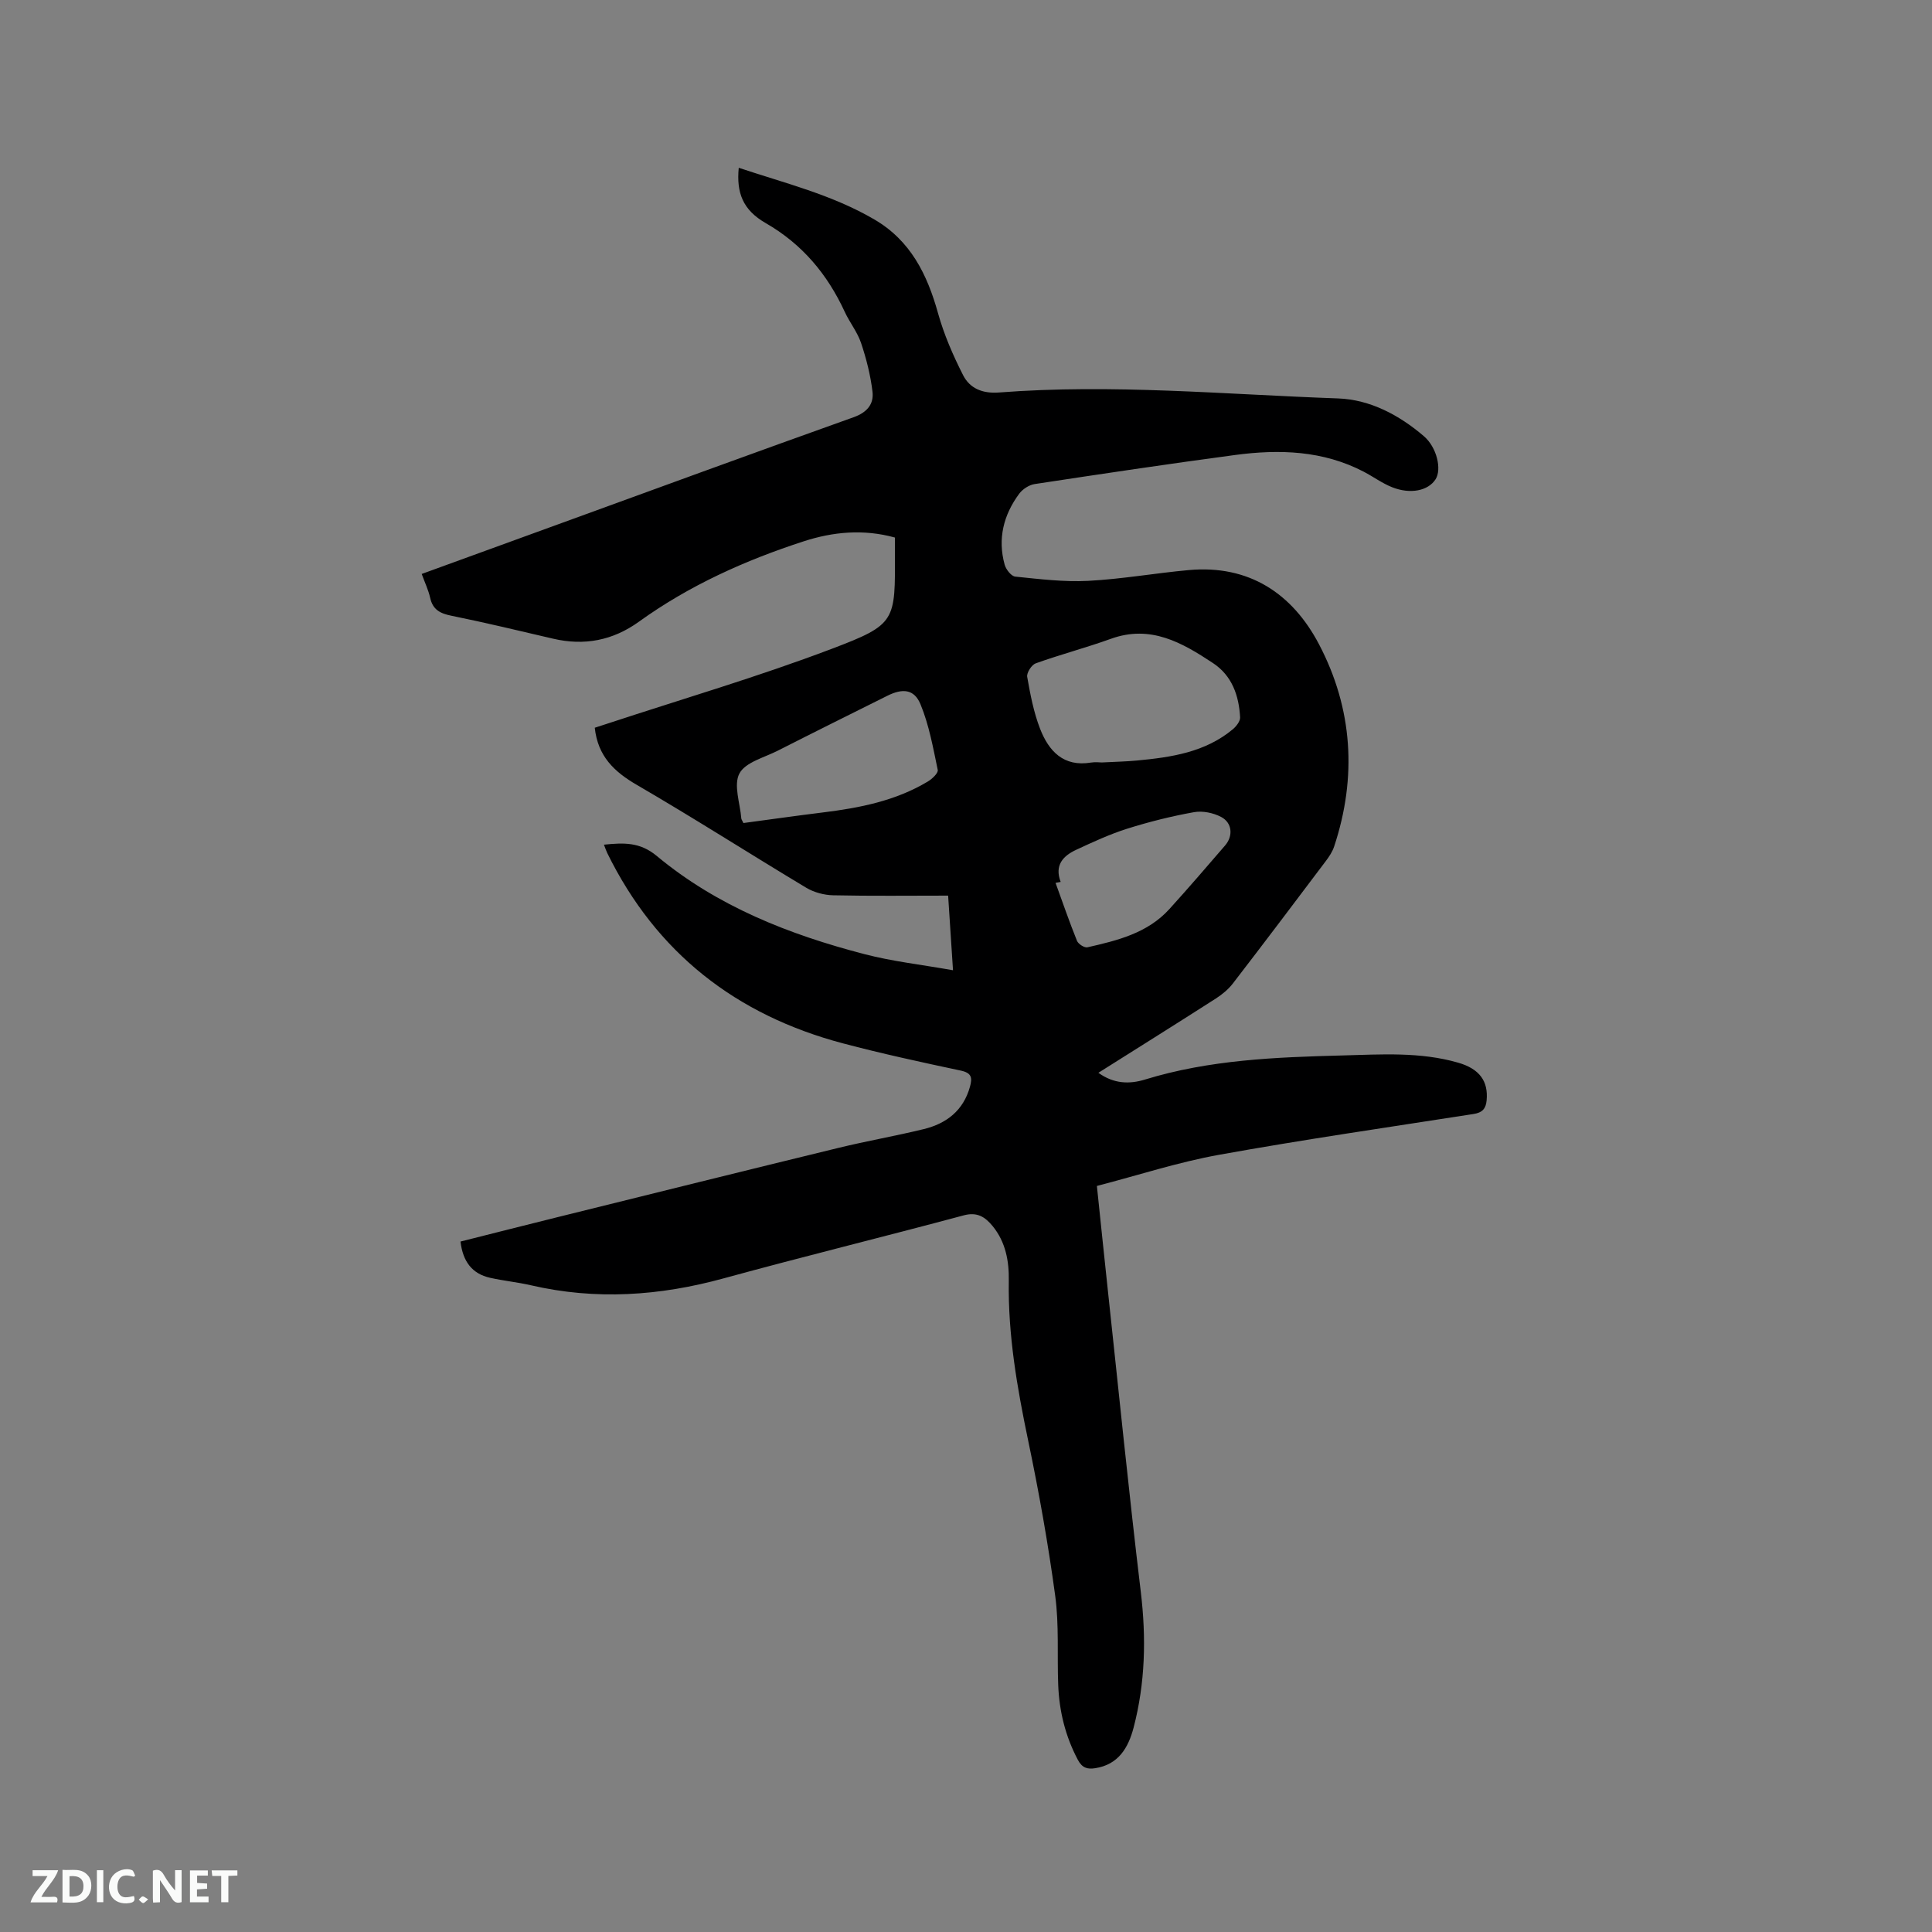 <svg enable-background="new 0 0 400 400" viewBox="0 0 400 400" xmlns="http://www.w3.org/2000/svg"><rect x="0" y="0" width="400" height="400" fill="#808080" stroke="none"/><path d="m227.41 222.11c3.19 2.31 6.45 2.38 9.64 1.4 13.34-4.1 27.08-4.63 40.86-4.99 8.05-.21 16.12-.78 24 1.5 4.4 1.27 6.25 3.82 5.88 7.8-.16 1.74-.9 2.54-2.7 2.82-17.58 2.74-35.2 5.29-52.71 8.45-8.49 1.53-16.76 4.24-25.28 6.45.79 7.49 1.48 14.33 2.22 21.16 2.26 20.97 4.36 41.95 6.87 62.89 1.14 9.51.93 18.82-1.48 28.06-1.1 4.2-3.14 7.7-7.98 8.44-1.56.24-2.67-.03-3.57-1.73-2.59-4.89-3.86-10.07-4.07-15.54-.24-6.14.2-12.36-.62-18.42-1.46-10.79-3.38-21.54-5.61-32.2-2.28-10.92-4.18-21.82-4-33.02.07-4.08-.65-8.05-3.36-11.35-1.55-1.88-3.19-2.96-5.99-2.2-16.55 4.44-33.19 8.52-49.72 13.05-13.23 3.63-26.45 4.53-39.88 1.42-2.78-.64-5.64-.92-8.42-1.54-3.78-.84-5.66-3.4-6.15-7.51 6.89-1.73 13.72-3.48 20.57-5.17 19.22-4.76 38.43-9.54 57.67-14.22 5.86-1.43 11.81-2.46 17.67-3.89 4.71-1.15 8.2-3.84 9.57-8.77.5-1.82.4-2.85-1.88-3.34-8.18-1.74-16.36-3.51-24.44-5.65-22.09-5.86-38.63-18.72-48.78-39.41-.22-.46-.38-.95-.68-1.72 4.08-.41 7.43-.58 10.94 2.34 12.54 10.43 27.43 16.28 43.02 20.33 5.79 1.51 11.8 2.17 18.31 3.33-.37-5.6-.68-10.39-1.01-15.45-8.13 0-15.97.1-23.79-.07-1.89-.04-3.99-.6-5.6-1.57-11.72-7.03-23.23-14.41-35.05-21.28-4.71-2.73-8.09-5.95-8.72-11.84.7-.23 1.66-.54 2.62-.85 15.48-5.1 31.15-9.69 46.37-15.46 13.44-5.1 13.22-5.68 13.15-20.06 0-.94 0-1.88 0-3.01-6.51-1.79-12.8-1.19-18.87.78-12.13 3.94-23.7 9.13-34.12 16.64-5.39 3.89-11.31 5.04-17.79 3.52-7.01-1.64-14.01-3.32-21.05-4.75-2.33-.47-3.85-1.25-4.39-3.71-.36-1.61-1.1-3.14-1.75-4.94 9.53-3.47 18.86-6.87 28.2-10.26 20.39-7.42 40.77-14.89 61.2-22.18 2.78-.99 4.24-2.69 3.93-5.3-.41-3.41-1.27-6.81-2.36-10.06-.76-2.28-2.36-4.25-3.38-6.46-3.6-7.79-8.79-14.02-16.37-18.38-4.75-2.73-6.08-6.28-5.58-11.45 9.56 3.19 19.32 5.57 28.08 10.7 7.51 4.39 10.94 11.38 13.18 19.41 1.23 4.42 3.1 8.71 5.18 12.81 1.4 2.76 4.01 3.86 7.45 3.6 23.42-1.81 46.8.4 70.19 1.23 6.64.24 12.65 3.44 17.75 7.8 2.72 2.32 3.75 6.89 2.44 8.94-1.52 2.37-5.19 3.16-9.01 1.64-2.04-.81-3.86-2.16-5.83-3.19-8.46-4.42-17.51-4.7-26.66-3.48-13.86 1.85-27.68 3.92-41.5 6.02-1.15.17-2.48 1.04-3.19 1.98-3.26 4.39-4.51 9.34-3.03 14.7.27.99 1.36 2.39 2.19 2.48 5.01.51 10.08 1.14 15.09.88 6.97-.36 13.88-1.6 20.84-2.23 12.49-1.14 21.46 4.87 26.96 15.35 6.99 13.3 7.91 27.52 3.13 41.91-.36 1.07-1.03 2.08-1.72 2.99-6.38 8.47-12.76 16.93-19.23 25.33-.94 1.22-2.21 2.27-3.51 3.11-8.01 5.13-16.08 10.18-24.34 15.39zm.69-64.25c2.84-.15 5.07-.19 7.28-.4 7.1-.67 14.12-1.69 19.87-6.48.71-.6 1.54-1.66 1.5-2.46-.24-4.5-1.67-8.62-5.59-11.22-6.4-4.24-12.94-8.02-21.17-5.04-5.13 1.85-10.43 3.24-15.56 5.08-.85.31-1.91 1.96-1.76 2.8.64 3.63 1.34 7.33 2.67 10.75 1.79 4.6 4.84 7.94 10.54 6.99.92-.15 1.89-.02 2.22-.02zm-74.18 12.54c5.54-.74 10.98-1.52 16.44-2.19 7.62-.94 15.08-2.4 21.76-6.42.88-.53 2.16-1.74 2.03-2.38-.96-4.6-1.8-9.32-3.58-13.62-1.3-3.13-3.71-3.31-6.85-1.74-7.58 3.78-15.16 7.54-22.71 11.38-2.8 1.42-6.69 2.39-7.92 4.71-1.26 2.38.14 6.16.39 9.32.02.2.18.38.44.94zm65.68 12.19c-.35.07-.71.13-1.06.2 1.46 4.01 2.84 8.04 4.44 12 .27.66 1.54 1.48 2.15 1.34 6.22-1.41 12.46-2.93 16.98-7.92 3.92-4.32 7.72-8.74 11.53-13.16 1.69-1.96 1.5-4.68-.8-5.9-1.62-.86-3.85-1.32-5.63-1-4.68.84-9.33 2-13.86 3.43-3.6 1.14-7.07 2.75-10.51 4.35-2.71 1.25-4.57 3.18-3.24 6.66z" fill="#000001"/><g fill="#fafbfa"><path d="m37.59 393.81c-.92.31-1.52.05-2-.78-.7-1.2-1.52-2.34-2.47-3.78v4.59c-.55.03-.95.05-1.41.07-.03-.37-.06-.64-.06-.91 0-1.91 0-3.81 0-5.7 1.13-.41 1.77-.03 2.29.91.62 1.11 1.38 2.14 2.31 3.19v-4.2h1.35v6.61z"/><path d="m12.94 393.88v-6.75c1.9.19 3.93-.54 5.37 1.29.8 1.01.78 2.88.03 3.97-1.37 1.97-3.4 1.51-5.4 1.49m1.45-1.22c2.04.12 2.92-.58 2.89-2.21-.03-1.51-.98-2.19-2.89-2z"/><path d="m11.81 393.87h-5.49c.68-2.18 2.47-3.48 3.51-5.45h-3.08v-1.21h5.29c-.71 2.13-2.44 3.48-3.47 5.51.86 0 1.63.04 2.39-.01.79-.05 1.14.21.85 1.16"/><path d="m39.33 393.86v-6.61h3.7v1.07h-2.22v1.52c.68.04 1.34.09 2.07.13v1.07c-.72.05-1.38.09-2.1.14v1.48h2.4v1.19h-3.85z"/><path d="m27.71 388.56c-1.15-.3-2.46-.61-3.1.64-.37.73-.41 1.93-.06 2.67.63 1.35 1.99.93 3.17.68.35.94-.01 1.32-.93 1.46-1.62.25-3.05-.27-3.76-1.48-.73-1.24-.6-3.03.31-4.17.88-1.11 2.71-1.7 4-1.16.32.13.44.74.65 1.12-.1.08-.19.16-.28.24"/><path d="m49.15 387.24v1.07c-.59.02-1.17.05-1.87.08v5.44h-1.48v-5.44h-1.85c-.05-.4-.08-.73-.13-1.15z"/><path d="m20.06 387.21h1.33v6.62h-1.33z"/><path d="m30.68 393.25c-.49.38-.8.79-1.05.76-.32-.05-.6-.45-.9-.7.26-.24.51-.64.8-.67.29-.04.62.3 1.15.61"/></g></svg>